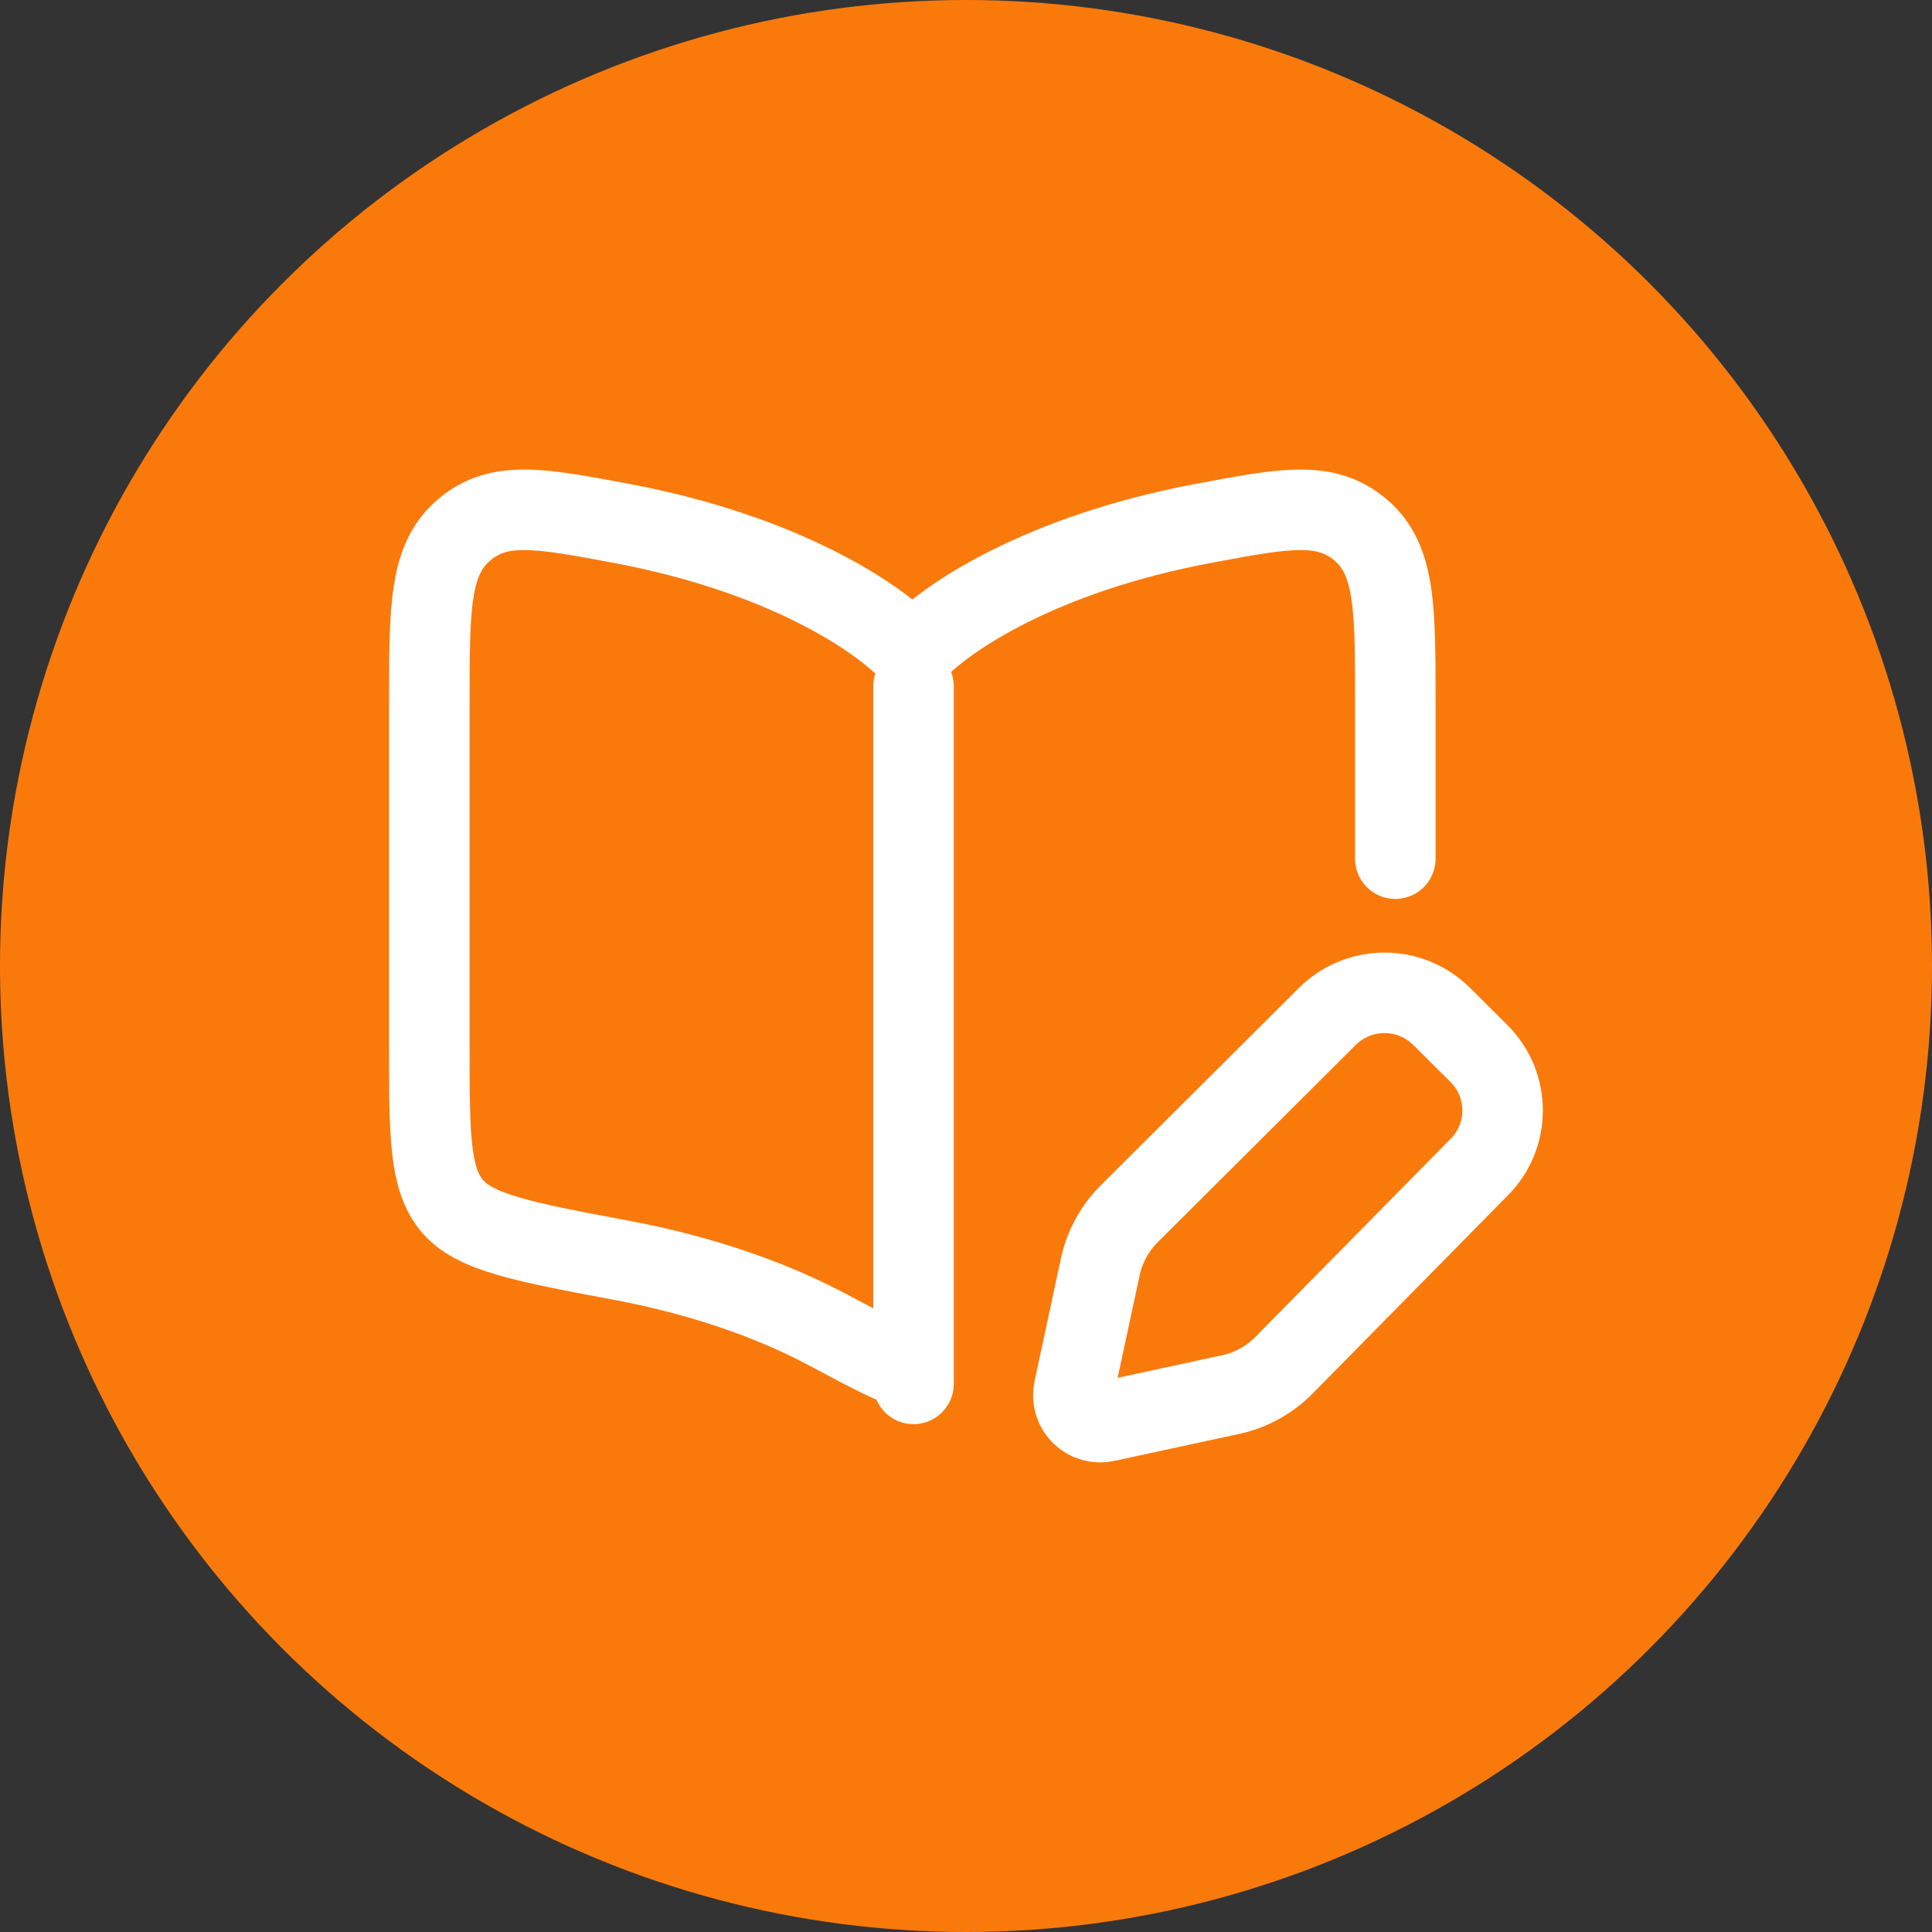 <svg width="36" height="36" viewBox="0 0 36 36" fill="none" xmlns="http://www.w3.org/2000/svg">
<rect x="0" y="0" width="36" height="36" fill="#333333" stroke="none"/>
<circle cx="18" cy="18" r="18" fill="#F97A0B"/>
<path d="M17.022 12.787V25.787M17 25.5C16.778 25.5 16.323 25.258 15.415 24.774C14.492 24.282 13.217 23.792 11.583 23.484C9.749 23.14 8.833 22.968 8.416 22.459C8 21.949 8 21.135 8 19.504V13.097C8 11.314 8 10.422 8.649 9.873C9.297 9.324 10.059 9.467 11.582 9.753C14.59 10.319 16.382 11.502 17 12.181C17.618 11.502 19.41 10.319 22.418 9.754C23.941 9.467 24.703 9.324 25.351 9.873C26 10.422 26 11.313 26 13.097V16M26.864 18.94L27.559 19.632C27.699 19.771 27.809 19.936 27.885 20.118C27.96 20.3 27.999 20.495 27.999 20.692C27.999 20.889 27.96 21.084 27.885 21.266C27.809 21.448 27.699 21.613 27.559 21.752L23.917 25.448C23.631 25.734 23.264 25.927 22.866 26L20.609 26.488C20.527 26.506 20.442 26.504 20.361 26.48C20.281 26.457 20.207 26.414 20.148 26.355C20.088 26.296 20.044 26.223 20.021 26.142C19.997 26.062 19.993 25.977 20.011 25.895L20.491 23.66C20.566 23.263 20.759 22.898 21.046 22.613L24.734 18.939C25.017 18.657 25.4 18.5 25.799 18.5C26.198 18.5 26.581 18.659 26.864 18.94Z" stroke="white" stroke-width="1.5" stroke-linecap="round" stroke-linejoin="round"/>
</svg>
